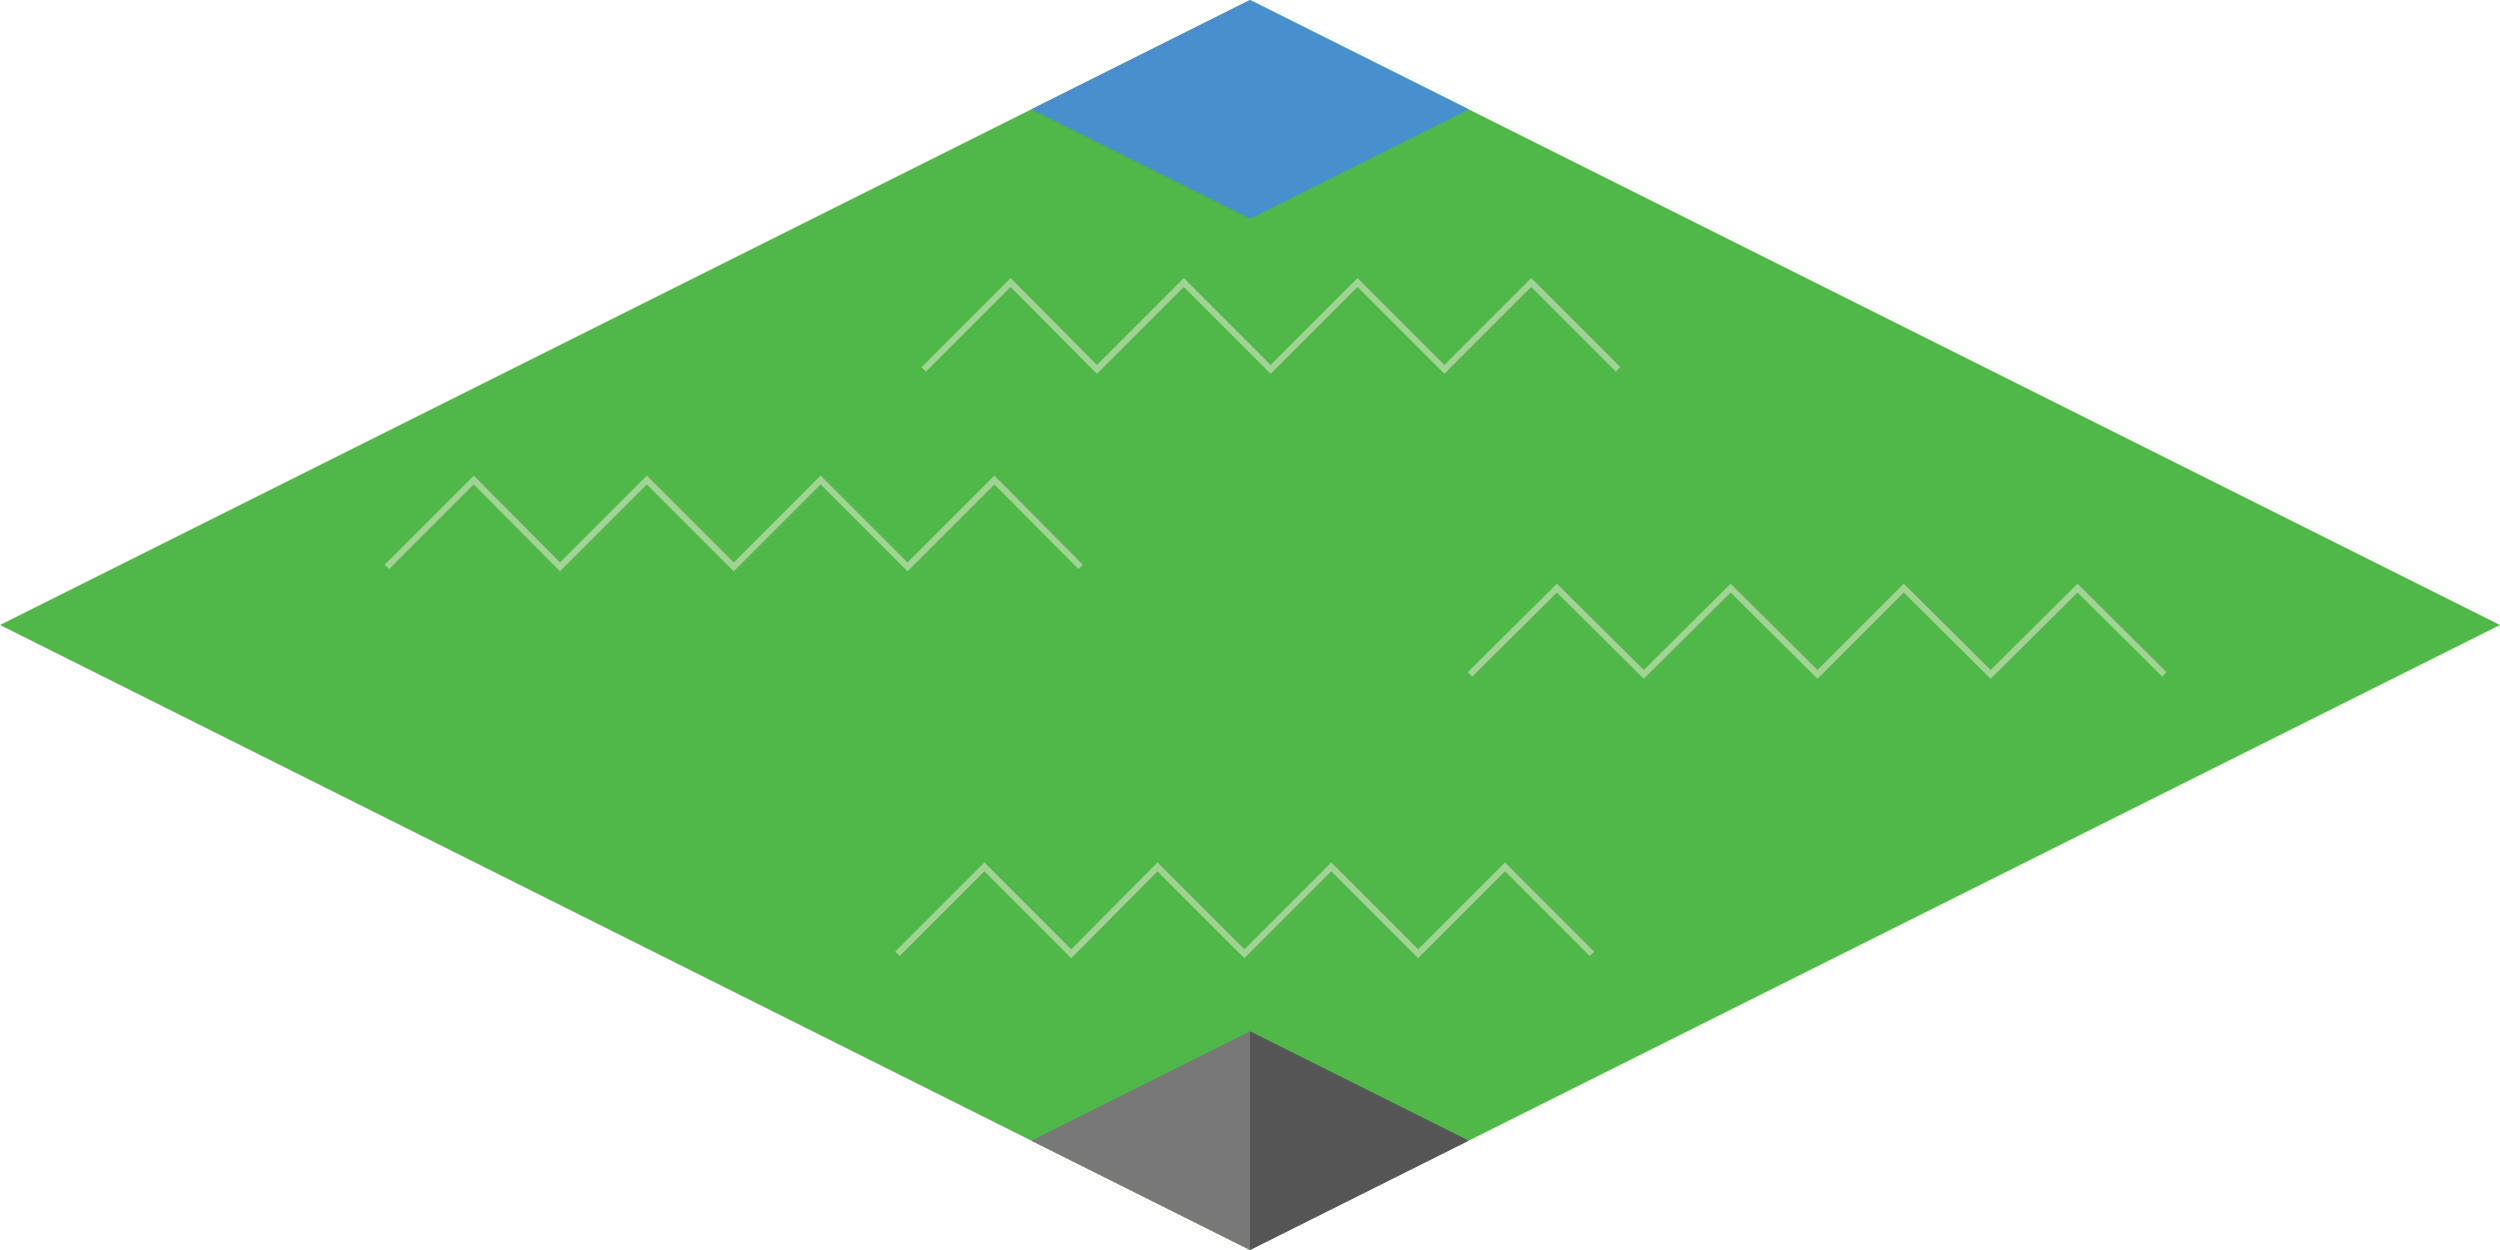 <svg id="Cnr-BRTL" xmlns="http://www.w3.org/2000/svg" viewBox="0 0 40 20"><polygon points="0 10 20 0 40 10 20 20 0 10" style="fill:#4fb848"/><polyline points="6.19 9.07 7.58 7.68 8.96 9.07 10.35 7.68 11.74 9.07 13.13 7.68 14.52 9.07 15.91 7.68 17.29 9.07" style="fill:none;stroke:#a3d394;stroke-miterlimit:10;stroke-width:0.1px"/><polyline points="23.52 10.79 24.91 9.41 26.3 10.79 27.69 9.41 29.08 10.79 30.46 9.41 31.85 10.79 33.24 9.41 34.63 10.79" style="fill:none;stroke:#a3d394;stroke-miterlimit:10;stroke-width:0.1px"/><polyline points="14.78 5.91 16.17 4.52 17.55 5.91 18.94 4.52 20.33 5.91 21.72 4.52 23.11 5.91 24.5 4.52 25.89 5.91" style="fill:none;stroke:#a3d394;stroke-miterlimit:10;stroke-width:0.1px"/><polyline points="14.36 15.26 15.75 13.87 17.14 15.26 18.52 13.87 19.91 15.26 21.3 13.87 22.69 15.26 24.08 13.87 25.47 15.26" style="fill:none;stroke:#a3d394;stroke-miterlimit:10;stroke-width:0.1px"/><polygon points="16.5 18.25 20 20 20 16.5 16.5 18.25" style="fill:#787878"/><polygon points="20 16.5 20 20 23.5 18.25 20 16.5" style="fill:#555"/><polygon points="23.5 1.75 20 3.5 16.5 1.75 20 0 23.5 1.75" style="fill:#488fcd"/></svg>